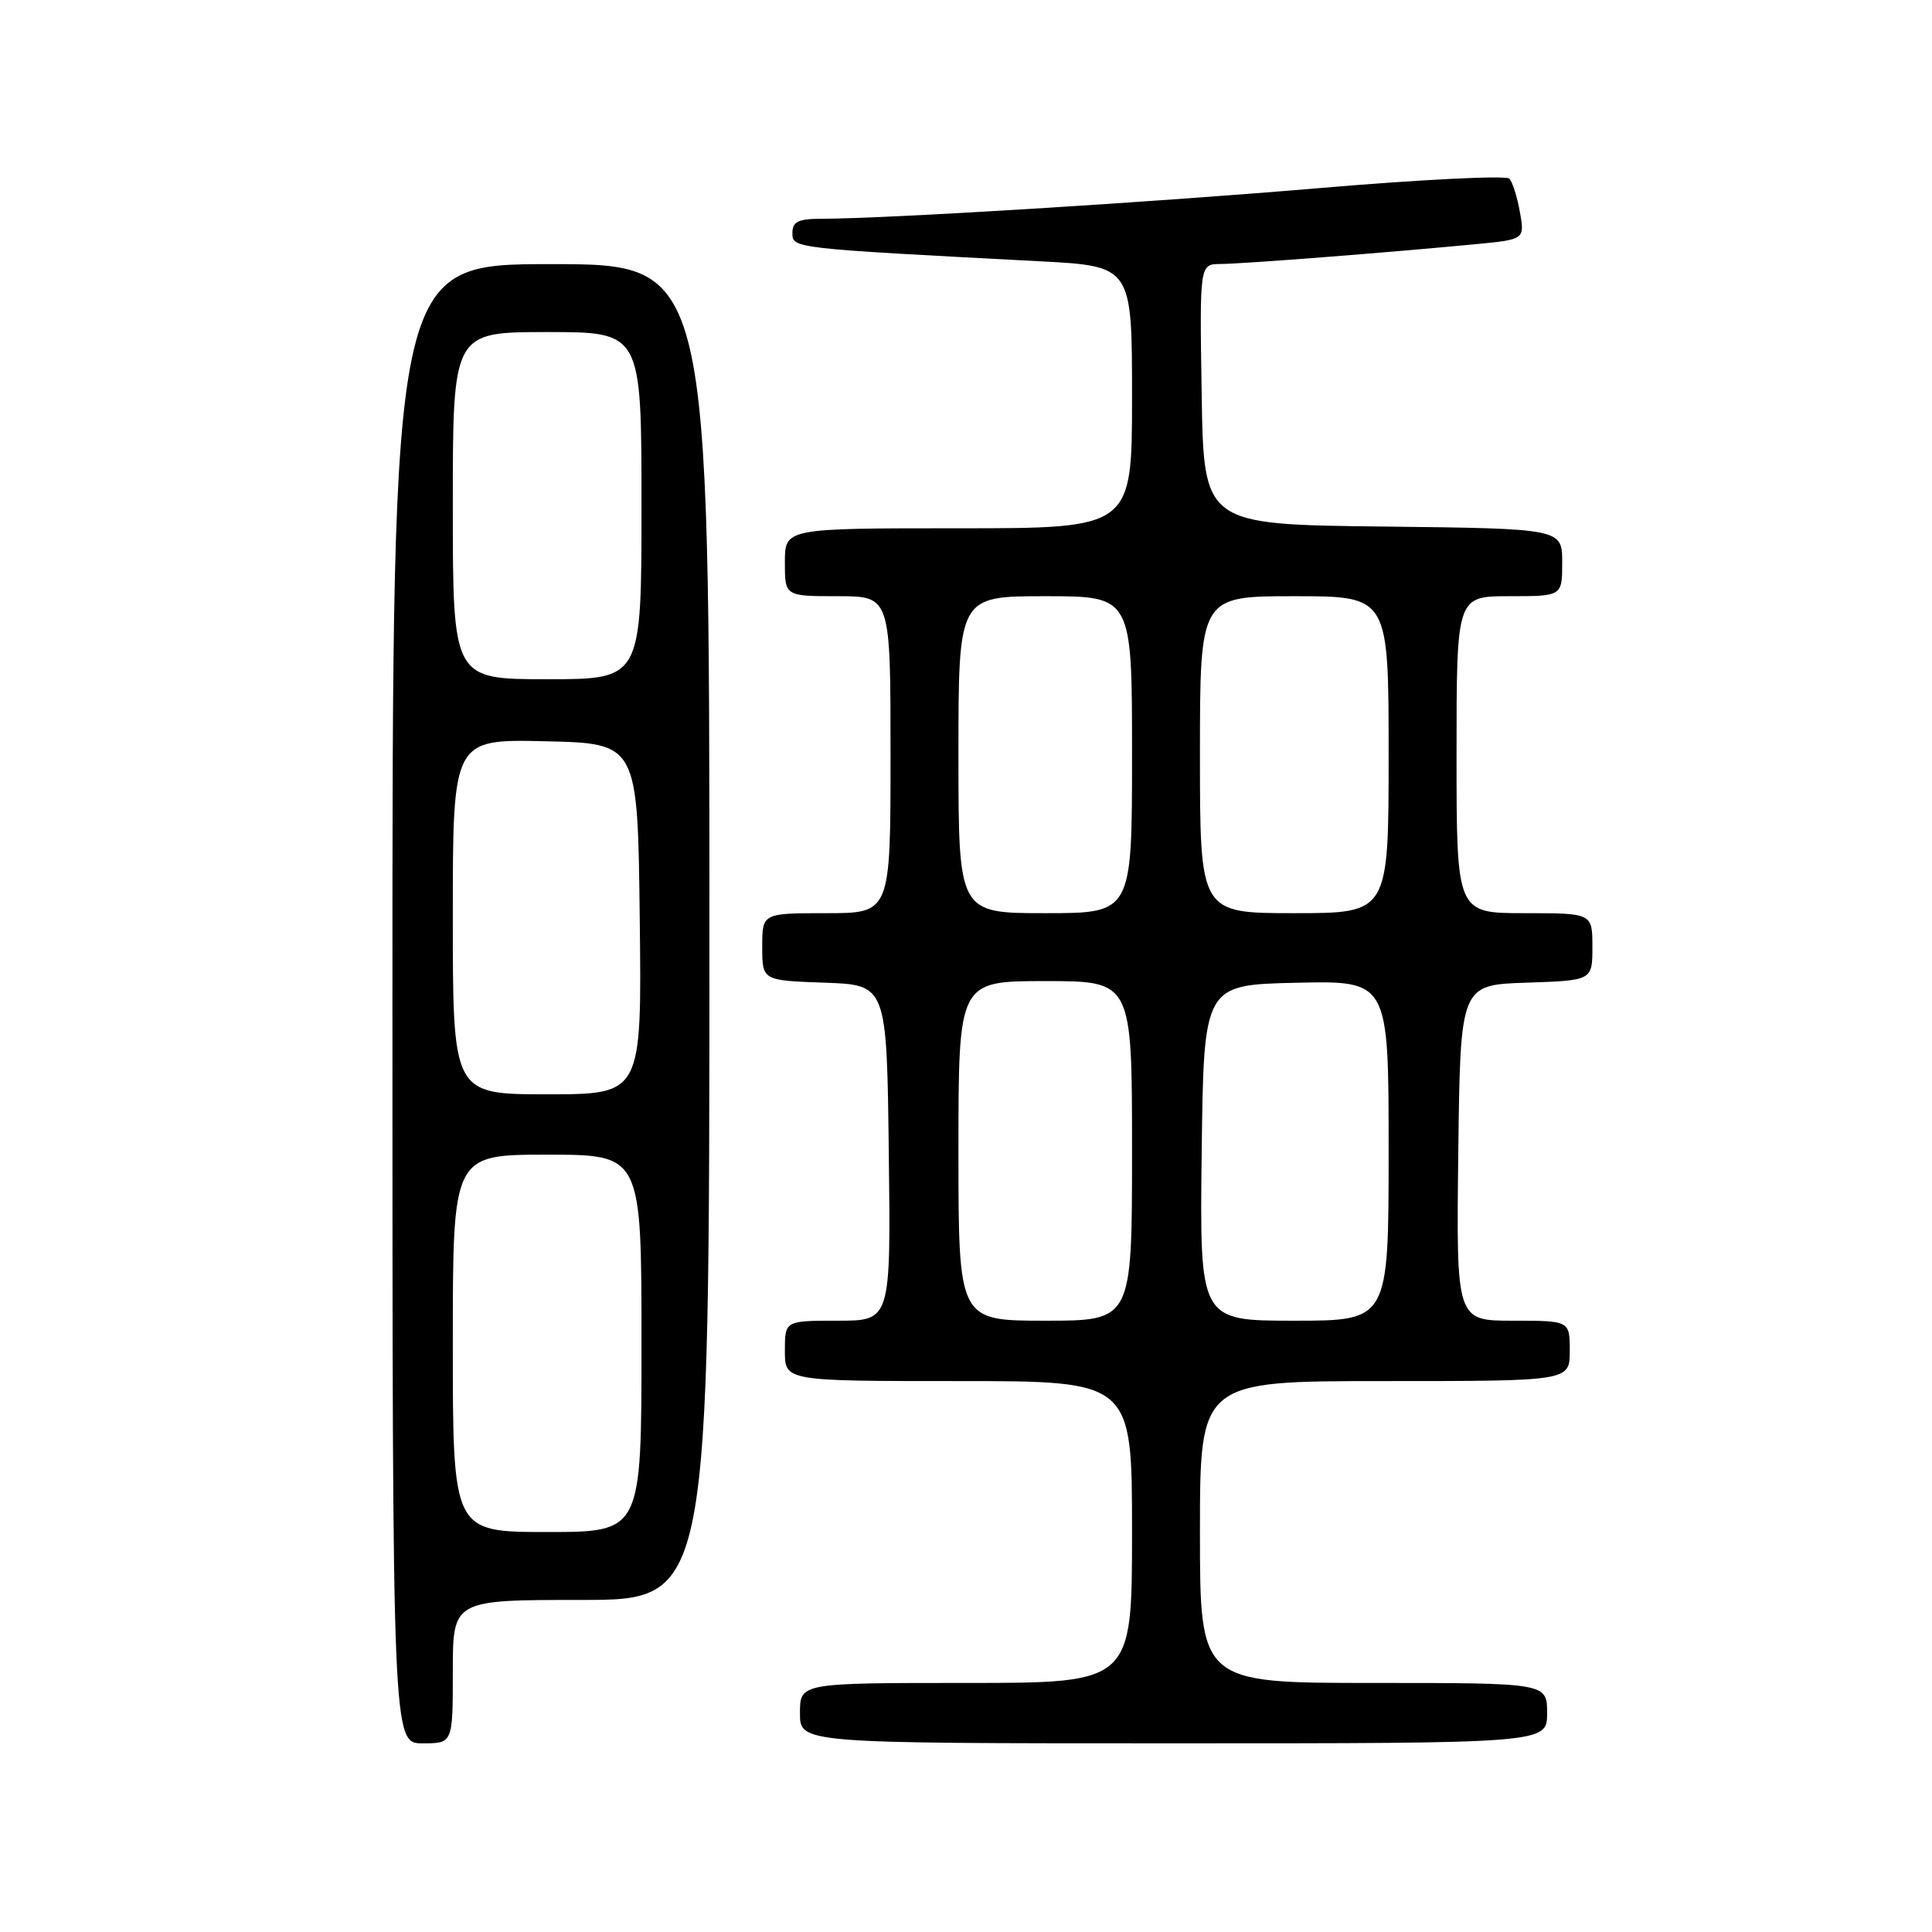 <?xml version="1.0" encoding="UTF-8" standalone="no"?>
<!DOCTYPE svg PUBLIC "-//W3C//DTD SVG 1.1//EN" "http://www.w3.org/Graphics/SVG/1.1/DTD/svg11.dtd" >
<svg xmlns="http://www.w3.org/2000/svg" xmlns:xlink="http://www.w3.org/1999/xlink" version="1.1" viewBox="0 0 256 256">
 <g >
 <path fill="currentColor"
d=" M 60.00 221.50 C 60.00 212.00 60.00 212.00 77.00 212.00 C 94.00 212.00 94.00 212.00 94.00 123.50 C 94.00 35.00 94.00 35.00 73.00 35.00 C 52.00 35.00 52.00 35.00 52.00 133.00 C 52.00 231.00 52.00 231.00 56.00 231.00 C 60.00 231.00 60.00 231.00 60.00 221.50 Z  M 205.00 227.00 C 205.00 223.00 205.00 223.00 182.00 223.00 C 159.00 223.00 159.00 223.00 159.00 203.00 C 159.00 183.00 159.00 183.00 183.50 183.00 C 208.00 183.00 208.00 183.00 208.00 179.00 C 208.00 175.00 208.00 175.00 200.48 175.00 C 192.96 175.00 192.96 175.00 193.23 152.75 C 193.50 130.50 193.50 130.50 202.25 130.21 C 211.00 129.92 211.00 129.92 211.00 125.46 C 211.00 121.00 211.00 121.00 202.00 121.00 C 193.00 121.00 193.00 121.00 193.00 100.00 C 193.00 79.00 193.00 79.00 200.00 79.00 C 207.00 79.00 207.00 79.00 207.00 74.52 C 207.00 70.04 207.00 70.04 183.25 69.77 C 159.50 69.50 159.50 69.50 159.23 52.25 C 158.95 35.00 158.95 35.00 161.73 34.98 C 164.61 34.97 183.49 33.50 195.27 32.38 C 202.04 31.74 202.04 31.74 201.40 28.12 C 201.05 26.13 200.42 24.13 200.00 23.67 C 199.59 23.22 188.28 23.78 174.87 24.92 C 152.41 26.83 117.69 28.97 108.75 28.99 C 105.75 29.00 105.00 29.38 105.00 30.88 C 105.00 32.91 104.94 32.90 137.75 34.62 C 150.00 35.26 150.00 35.26 150.00 52.63 C 150.00 70.00 150.00 70.00 127.00 70.00 C 104.00 70.00 104.00 70.00 104.00 74.50 C 104.00 79.00 104.00 79.00 111.00 79.00 C 118.00 79.00 118.00 79.00 118.00 100.00 C 118.00 121.00 118.00 121.00 109.50 121.00 C 101.00 121.00 101.00 121.00 101.00 125.46 C 101.00 129.92 101.00 129.92 109.25 130.21 C 117.50 130.50 117.50 130.50 117.77 152.75 C 118.04 175.00 118.04 175.00 111.02 175.00 C 104.00 175.00 104.00 175.00 104.00 179.00 C 104.00 183.00 104.00 183.00 127.00 183.00 C 150.00 183.00 150.00 183.00 150.00 203.00 C 150.00 223.00 150.00 223.00 128.00 223.00 C 106.00 223.00 106.00 223.00 106.00 227.00 C 106.00 231.00 106.00 231.00 155.50 231.00 C 205.00 231.00 205.00 231.00 205.00 227.00 Z  M 60.00 178.00 C 60.00 153.00 60.00 153.00 72.50 153.00 C 85.00 153.00 85.00 153.00 85.00 178.00 C 85.00 203.00 85.00 203.00 72.50 203.00 C 60.00 203.00 60.00 203.00 60.00 178.00 Z  M 60.00 121.47 C 60.00 97.94 60.00 97.94 72.25 98.22 C 84.50 98.50 84.50 98.50 84.77 121.75 C 85.04 145.00 85.04 145.00 72.52 145.00 C 60.00 145.00 60.00 145.00 60.00 121.47 Z  M 60.00 67.00 C 60.00 44.00 60.00 44.00 72.50 44.00 C 85.00 44.00 85.00 44.00 85.00 67.00 C 85.00 90.00 85.00 90.00 72.50 90.00 C 60.00 90.00 60.00 90.00 60.00 67.00 Z  M 127.00 152.50 C 127.00 130.00 127.00 130.00 138.50 130.00 C 150.00 130.00 150.00 130.00 150.00 152.50 C 150.00 175.00 150.00 175.00 138.50 175.00 C 127.00 175.00 127.00 175.00 127.00 152.50 Z  M 159.23 152.75 C 159.50 130.50 159.50 130.50 171.75 130.22 C 184.00 129.94 184.00 129.94 184.00 152.47 C 184.00 175.00 184.00 175.00 171.48 175.00 C 158.96 175.00 158.96 175.00 159.23 152.75 Z  M 127.00 100.00 C 127.00 79.00 127.00 79.00 138.50 79.00 C 150.00 79.00 150.00 79.00 150.00 100.00 C 150.00 121.00 150.00 121.00 138.50 121.00 C 127.00 121.00 127.00 121.00 127.00 100.00 Z  M 159.00 100.00 C 159.00 79.00 159.00 79.00 171.50 79.00 C 184.00 79.00 184.00 79.00 184.00 100.00 C 184.00 121.00 184.00 121.00 171.50 121.00 C 159.00 121.00 159.00 121.00 159.00 100.00 Z "/>
</g>
</svg>